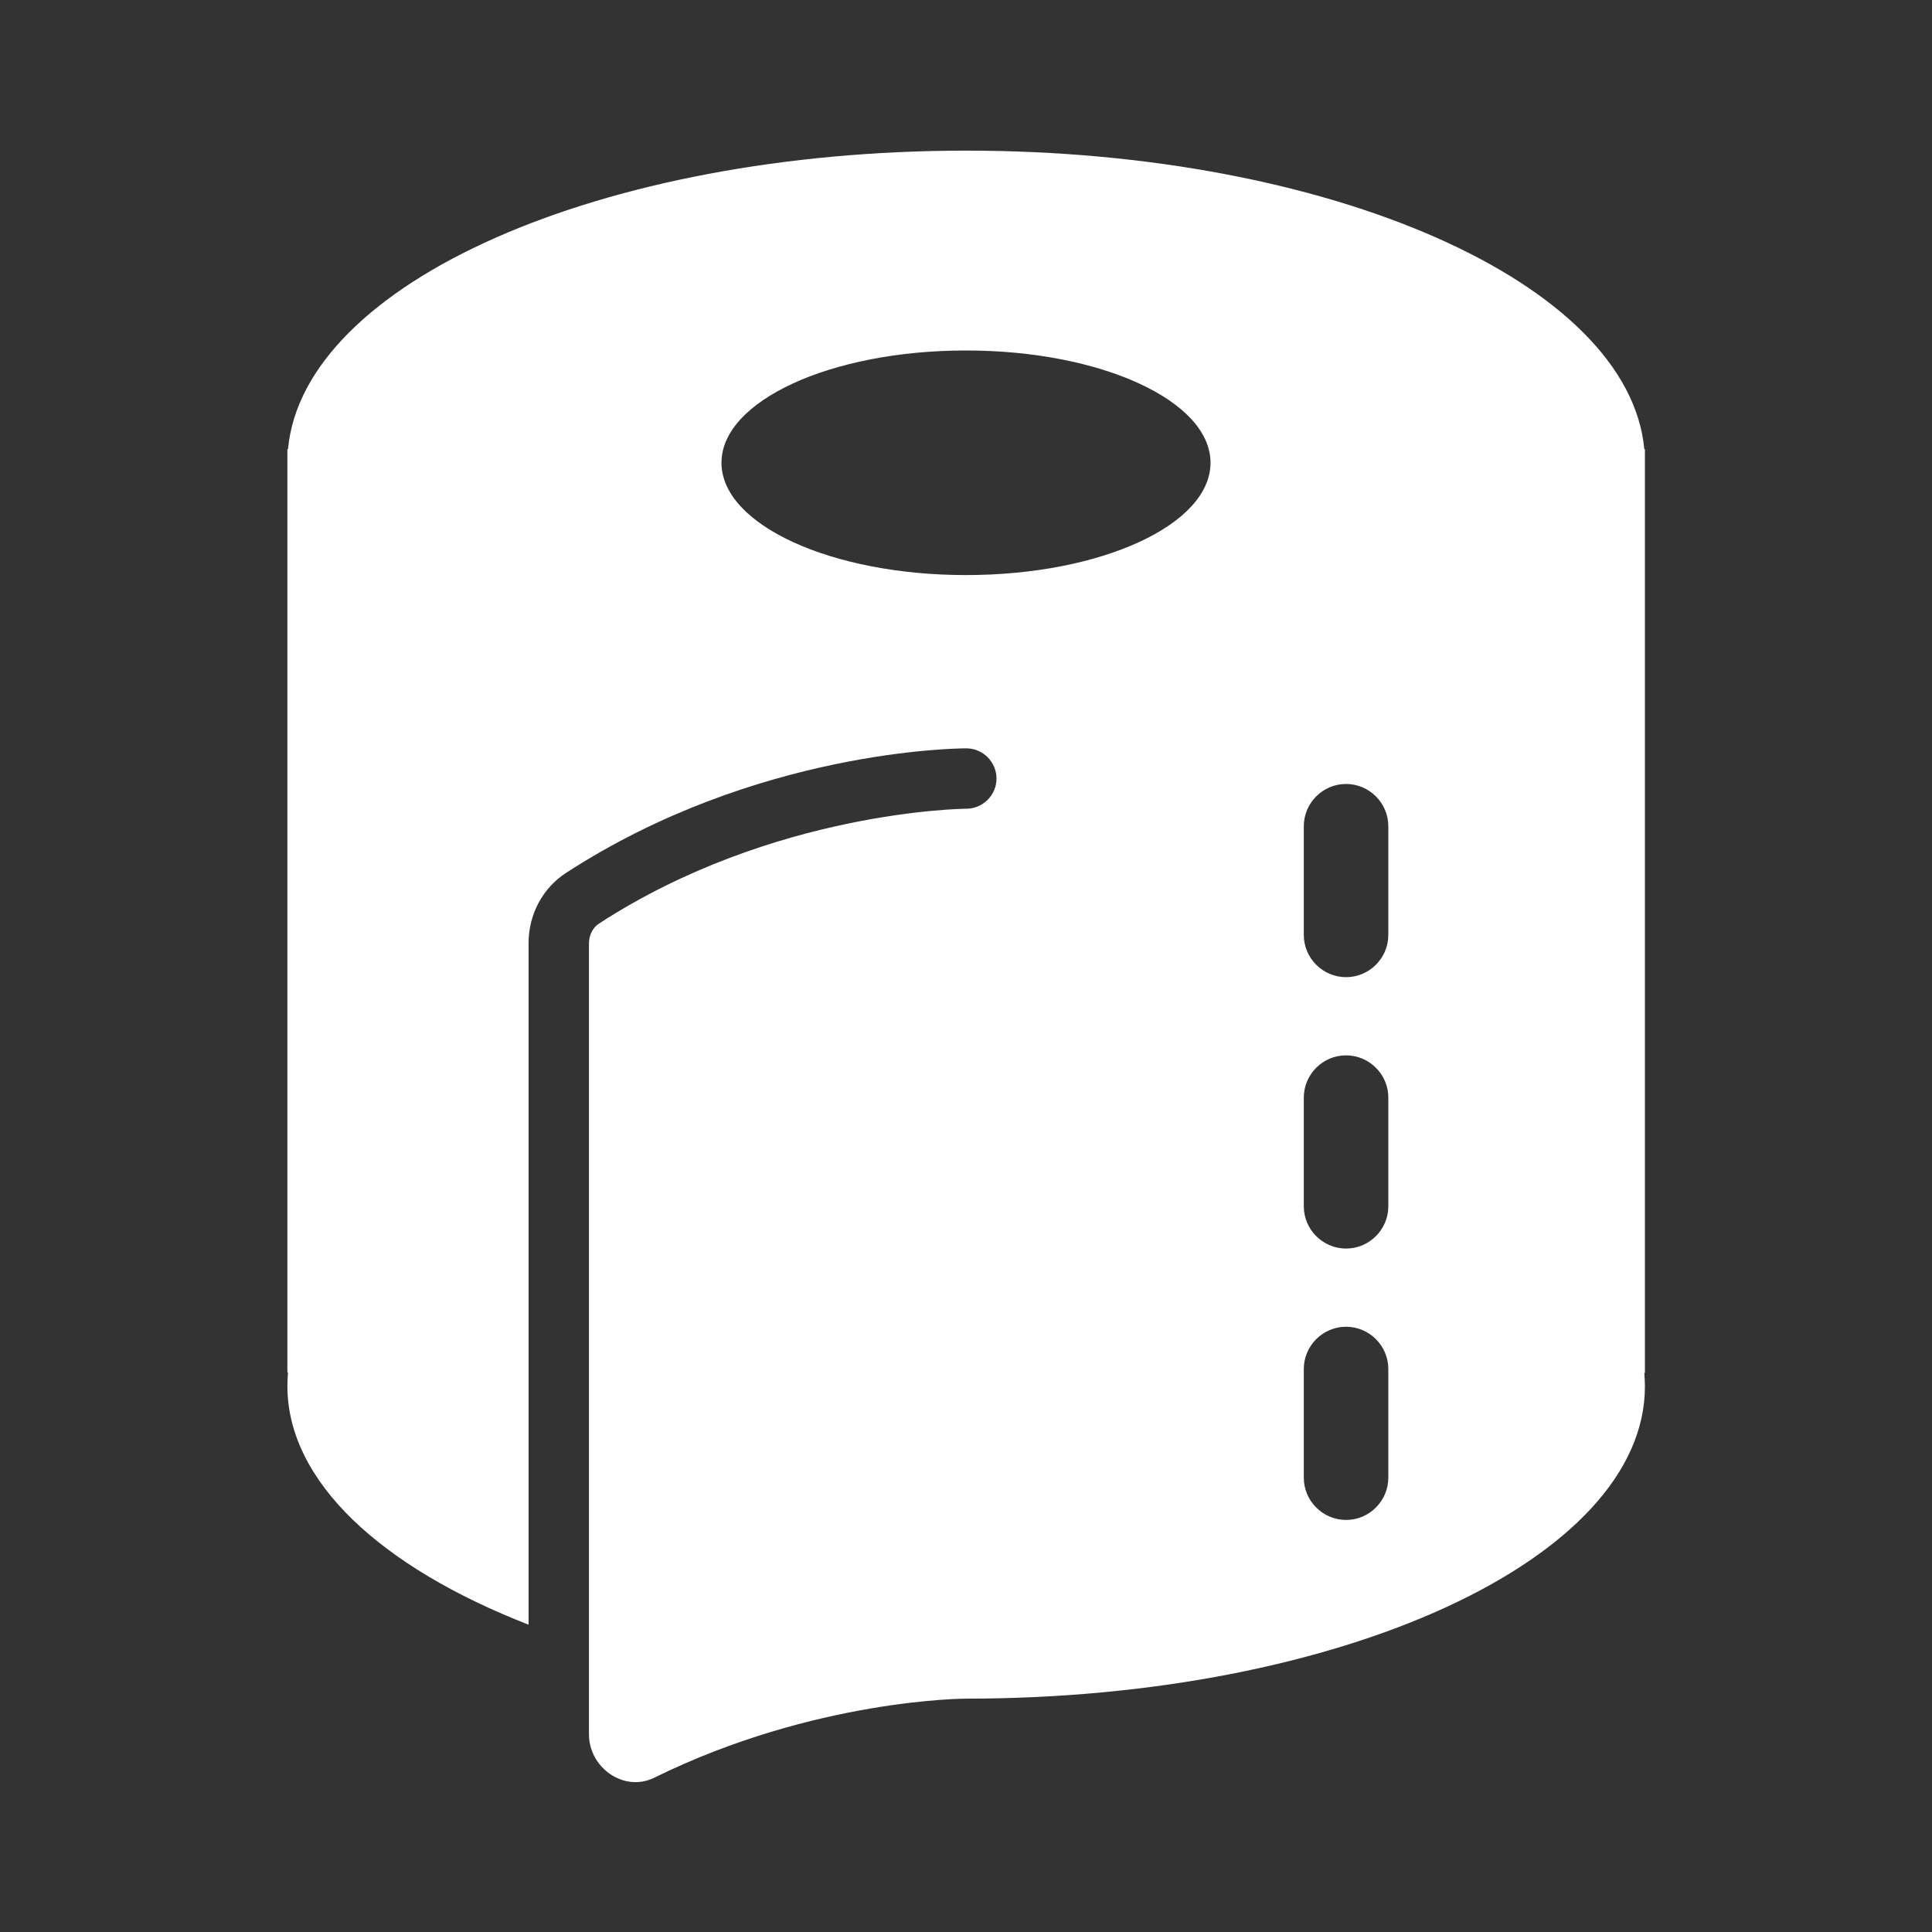 <?xml version="1.0" encoding="UTF-8"?>
<svg id="Layer_2" data-name="Layer 2" xmlns="http://www.w3.org/2000/svg" viewBox="0 0 64 64">
  <rect x="0" y="0" width="64" height="64" fill="#333333" stroke="none"/>
  <defs>
    <style>
      .cls-1, .cls-2 {
        fill: #fff;
      }

      .cls-2 {
        opacity: 0;
      }
    </style>
  </defs>
  <g id="White">
    <g id="Toilet_Paper_Flat_White" data-name="Toilet Paper Flat White">
      <rect class="cls-2" width="64" height="64"/>
      <path class="cls-1" d="M54.49,14.88h-.02c-.51-5.5-10.37-9.89-22.46-9.89S10.05,9.37,9.54,14.88h-.02v30.58h.02c-.01,.15-.02,.3-.02,.45,0,3.17,3.11,6.01,7.99,7.91V31.24c0-.95,.47-1.83,1.25-2.33,6.27-4.07,12.96-4.12,13.25-4.12,.55,0,1,.45,1,1,0,.55-.45,1-1,1-.06,0-6.4,.06-12.16,3.8-.21,.13-.34,.39-.34,.66v26.2c0,1.1,1.14,1.92,2.14,1.45,0,0,.01,0,.02-.01,5.32-2.62,10.33-2.62,10.33-2.62,12.42,0,22.49-4.63,22.49-10.34,0-.15-.01-.3-.02-.45h.02V14.88Zm-22.49,4.17c-4.47,0-8.1-1.67-8.1-3.72s3.62-3.72,8.1-3.72,8.1,1.67,8.1,3.72-3.62,3.72-8.1,3.72Zm13.99,29.9c0,.77-.63,1.4-1.4,1.4s-1.4-.63-1.4-1.4v-3.6c0-.77,.63-1.4,1.4-1.4s1.4,.63,1.4,1.4v3.6Zm0-8.99c0,.77-.63,1.4-1.4,1.4s-1.4-.63-1.4-1.4v-3.6c0-.77,.63-1.4,1.4-1.4s1.4,.63,1.4,1.4v3.6Zm0-8.99c0,.77-.63,1.4-1.4,1.4s-1.4-.63-1.4-1.4v-3.6c0-.77,.63-1.4,1.4-1.4s1.4,.63,1.4,1.4v3.6Z"/>
    </g>
  </g>
</svg>